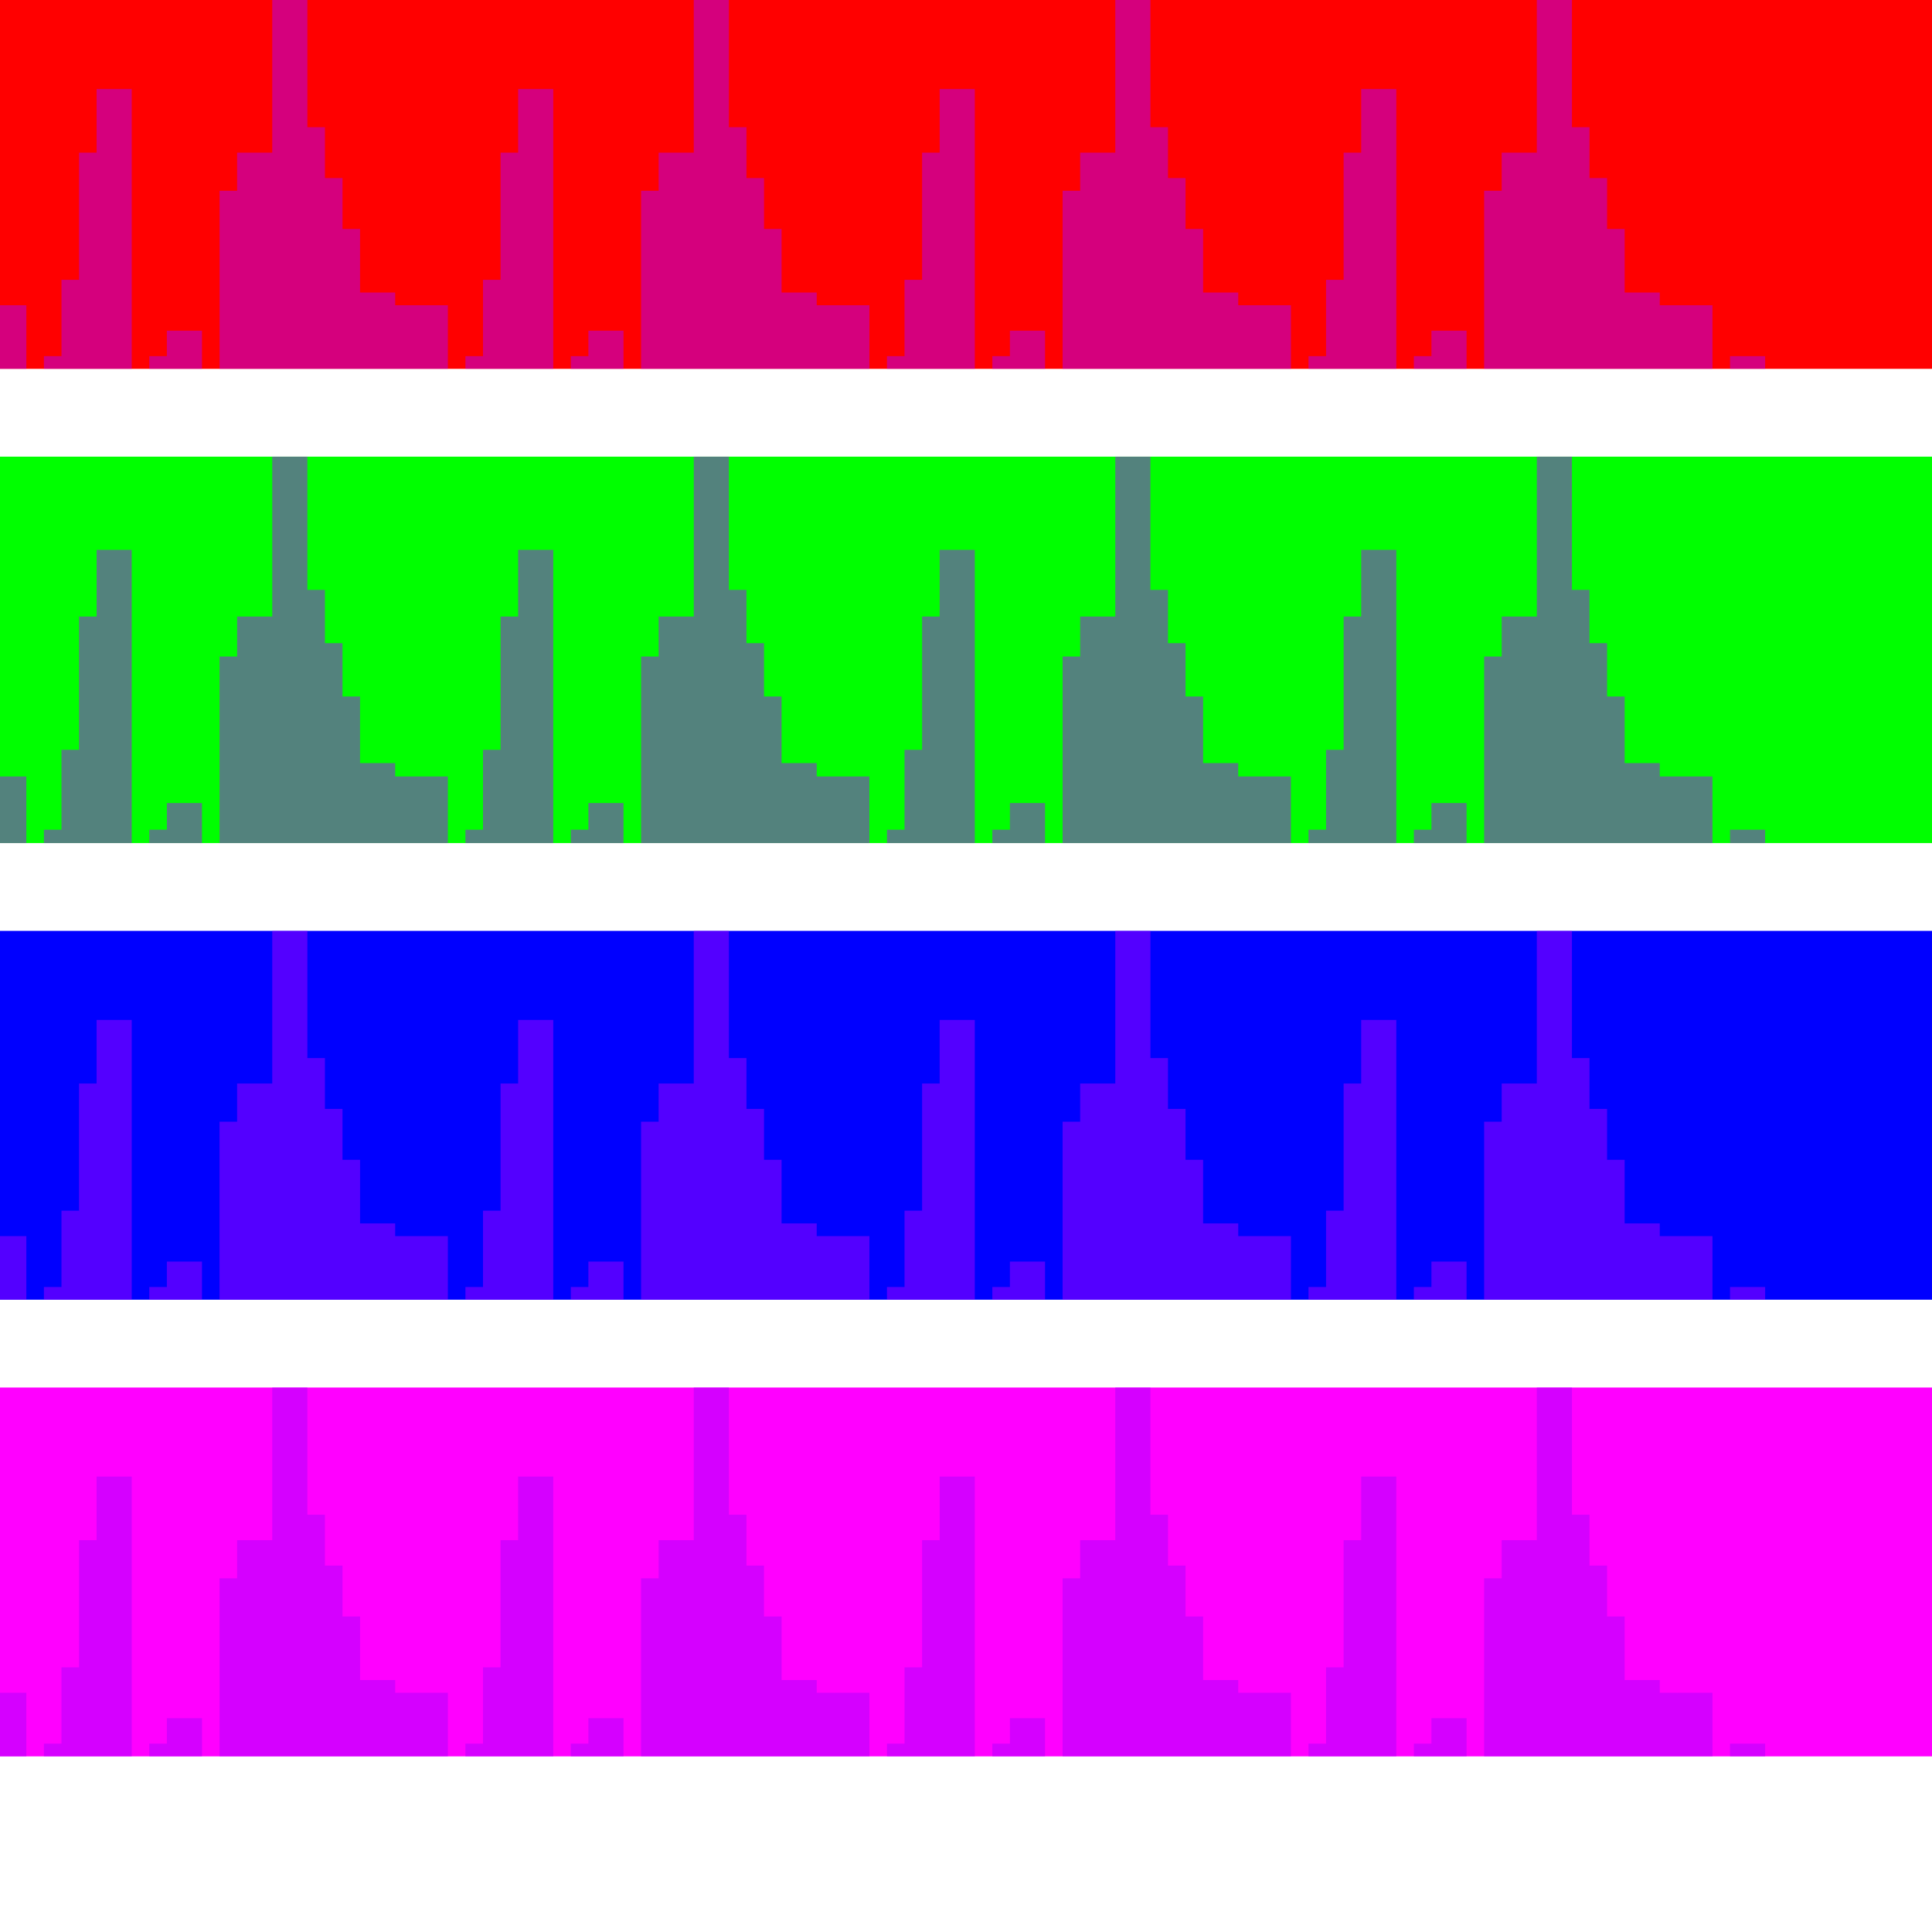 <?xml version="1.0" encoding="UTF-8"?>
<svg xmlns="http://www.w3.org/2000/svg" xmlns:xlink="http://www.w3.org/1999/xlink" width="110pt" height="110pt" viewBox="0 0 110 110" version="1.1">
<defs>
<clipPath id="clip1">
  <path d="M 0 0 L 110 0 L 110 21 L 0 21 Z M 0 0 "/>
</clipPath>
<clipPath id="clip2">
  <path d="M 0 0 L 101 0 L 101 21 L 0 21 Z M 0 0 "/>
</clipPath>
<clipPath id="clip3">
  <path d="M 0 26 L 110 26 L 110 48 L 0 48 Z M 0 26 "/>
</clipPath>
<clipPath id="clip4">
  <path d="M 0 26 L 101 26 L 101 48 L 0 48 Z M 0 26 "/>
</clipPath>
<clipPath id="clip5">
  <path d="M 0 53 L 110 53 L 110 74 L 0 74 Z M 0 53 "/>
</clipPath>
<clipPath id="clip6">
  <path d="M 0 53 L 101 53 L 101 74 L 0 74 Z M 0 53 "/>
</clipPath>
<clipPath id="clip7">
  <path d="M 0 79 L 110 79 L 110 100 L 0 100 Z M 0 79 "/>
</clipPath>
<clipPath id="clip8">
  <path d="M 0 79 L 101 79 L 101 100 L 0 100 Z M 0 79 "/>
</clipPath>
</defs>
<g id="surface2">
<g clip-path="url(#clip1)" clip-rule="nonzero">
<rect x="0" y="0" width="110" height="110" style="fill:rgb(100%,0%,0%);fill-opacity:1;stroke:none;"/>
</g>
<g clip-path="url(#clip2)" clip-rule="nonzero">
<path style="fill:none;stroke-width:2;stroke-linecap:butt;stroke-linejoin:miter;stroke:rgb(66.667%,0%,100%);stroke-opacity:0.49;stroke-miterlimit:10;" d="M 0.5 17.379 L 0.5 21 M 1.5 21 L 1.5 21 M 2.5 21 L 2.5 21 M 3.5 20.277 L 3.5 21 M 4.5 15.93 L 4.5 21 M 5.5 8.691 L 5.5 21 M 6.5 5.07 L 6.5 21 M 7.5 21 L 7.5 21 M 8.5 21 L 8.5 21 M 9.5 20.277 L 9.5 21 M 10.5 18.828 L 10.5 21 M 11.5 21 L 11.5 21 M 12.5 21 L 12.5 21 M 13.5 10.863 L 13.5 21 M 14.5 8.691 L 14.5 21 M 15.5 8.691 L 15.5 21 M 16.5 0 L 16.5 21 M 17.5 7.242 L 17.5 21 M 18.5 10.137 L 18.5 21 M 19.5 13.035 L 19.5 21 M 20.5 18.102 L 20.5 21 M 21.5 16.656 L 21.5 21 M 22.5 17.379 L 22.5 21 M 23.5 18.828 L 23.5 21 M 24.5 17.379 L 24.5 21 M 25.5 21 L 25.5 21 M 26.5 21 L 26.5 21 M 27.5 20.277 L 27.5 21 M 28.5 15.93 L 28.5 21 M 29.5 8.691 L 29.5 21 M 30.5 5.07 L 30.5 21 M 31.5 21 L 31.5 21 M 32.5 21 L 32.5 21 M 33.5 20.277 L 33.5 21 M 34.5 18.828 L 34.5 21 M 35.5 21 L 35.5 21 M 36.5 21 L 36.5 21 M 37.5 10.863 L 37.5 21 M 38.5 8.691 L 38.5 21 M 39.5 8.691 L 39.5 21 M 40.5 0 L 40.5 21 M 41.5 7.242 L 41.5 21 M 42.5 10.137 L 42.5 21 M 43.5 13.035 L 43.5 21 M 44.5 18.102 L 44.5 21 M 45.5 16.656 L 45.5 21 M 46.5 17.379 L 46.5 21 M 47.5 18.828 L 47.5 21 M 48.5 17.379 L 48.5 21 M 49.5 21 L 49.5 21 M 50.5 21 L 50.5 21 M 51.5 20.277 L 51.5 21 M 52.5 15.93 L 52.5 21 M 53.5 8.691 L 53.5 21 M 54.5 5.07 L 54.5 21 M 55.5 21 L 55.5 21 M 56.5 21 L 56.5 21 M 57.5 20.277 L 57.5 21 M 58.5 18.828 L 58.5 21 M 59.5 21 L 59.5 21 M 60.5 21 L 60.5 21 M 61.5 10.863 L 61.5 21 M 62.5 8.691 L 62.5 21 M 63.5 8.691 L 63.5 21 M 64.5 0 L 64.5 21 M 65.5 7.242 L 65.5 21 M 66.5 10.137 L 66.5 21 M 67.5 13.035 L 67.5 21 M 68.5 18.102 L 68.5 21 M 69.5 16.656 L 69.5 21 M 70.5 17.379 L 70.5 21 M 71.5 18.828 L 71.5 21 M 72.5 17.379 L 72.5 21 M 73.5 21 L 73.5 21 M 74.5 21 L 74.5 21 M 75.5 20.277 L 75.5 21 M 76.5 15.93 L 76.5 21 M 77.5 8.691 L 77.5 21 M 78.5 5.07 L 78.5 21 M 79.5 21 L 79.5 21 M 80.5 21 L 80.5 21 M 81.5 20.277 L 81.5 21 M 82.5 18.828 L 82.5 21 M 83.5 21 L 83.5 21 M 84.5 21 L 84.5 21 M 85.5 10.863 L 85.5 21 M 86.5 8.691 L 86.5 21 M 87.5 8.691 L 87.5 21 M 88.5 0 L 88.5 21 M 89.5 7.242 L 89.5 21 M 90.5 10.137 L 90.5 21 M 91.5 13.035 L 91.5 21 M 92.5 18.102 L 92.5 21 M 93.5 16.656 L 93.5 21 M 94.5 17.379 L 94.5 21 M 95.5 18.828 L 95.5 21 M 96.5 17.379 L 96.5 21 M 97.5 21 L 97.5 21 M 98.5 21 L 98.5 21 M 99.5 20.277 L 99.5 21 "/>
</g>
<g clip-path="url(#clip3)" clip-rule="nonzero">
<rect x="0" y="0" width="110" height="110" style="fill:rgb(0%,100%,0%);fill-opacity:1;stroke:none;"/>
</g>
<g clip-path="url(#clip4)" clip-rule="nonzero">
<path style="fill:none;stroke-width:2;stroke-linecap:butt;stroke-linejoin:miter;stroke:rgb(66.667%,0%,100%);stroke-opacity:0.49;stroke-miterlimit:10;" d="M 0.5 18.207 L 0.5 22 M 1.5 22 L 1.5 22 M 2.5 22 L 2.5 22 M 3.5 21.242 L 3.5 22 M 4.5 16.691 L 4.5 22 M 5.5 9.102 L 5.5 22 M 6.5 5.309 L 6.5 22 M 7.5 22 L 7.5 22 M 8.5 22 L 8.5 22 M 9.5 21.242 L 9.5 22 M 10.5 19.723 L 10.5 22 M 11.5 22 L 11.5 22 M 12.5 22 L 12.5 22 M 13.5 11.379 L 13.5 22 M 14.5 9.102 L 14.5 22 M 15.5 9.102 L 15.5 22 M 16.5 0 L 16.5 22 M 17.5 7.586 L 17.5 22 M 18.5 10.621 L 18.5 22 M 19.5 13.656 L 19.5 22 M 20.5 18.965 L 20.5 22 M 21.5 17.449 L 21.5 22 M 22.5 18.207 L 22.5 22 M 23.5 19.723 L 23.5 22 M 24.5 18.207 L 24.5 22 M 25.5 22 L 25.5 22 M 26.5 22 L 26.5 22 M 27.5 21.242 L 27.5 22 M 28.5 16.691 L 28.5 22 M 29.5 9.102 L 29.5 22 M 30.5 5.309 L 30.5 22 M 31.5 22 L 31.5 22 M 32.5 22 L 32.5 22 M 33.5 21.242 L 33.5 22 M 34.5 19.723 L 34.5 22 M 35.5 22 L 35.5 22 M 36.5 22 L 36.5 22 M 37.5 11.379 L 37.5 22 M 38.5 9.102 L 38.5 22 M 39.5 9.102 L 39.5 22 M 40.5 0 L 40.5 22 M 41.5 7.586 L 41.5 22 M 42.5 10.621 L 42.5 22 M 43.5 13.656 L 43.5 22 M 44.5 18.965 L 44.5 22 M 45.5 17.449 L 45.5 22 M 46.5 18.207 L 46.5 22 M 47.5 19.723 L 47.5 22 M 48.5 18.207 L 48.5 22 M 49.5 22 L 49.5 22 M 50.5 22 L 50.5 22 M 51.5 21.242 L 51.5 22 M 52.5 16.691 L 52.5 22 M 53.5 9.102 L 53.5 22 M 54.5 5.309 L 54.5 22 M 55.5 22 L 55.5 22 M 56.5 22 L 56.5 22 M 57.5 21.242 L 57.5 22 M 58.5 19.723 L 58.5 22 M 59.5 22 L 59.5 22 M 60.5 22 L 60.5 22 M 61.5 11.379 L 61.5 22 M 62.5 9.102 L 62.5 22 M 63.5 9.102 L 63.5 22 M 64.5 0 L 64.5 22 M 65.5 7.586 L 65.5 22 M 66.5 10.621 L 66.5 22 M 67.5 13.656 L 67.5 22 M 68.5 18.965 L 68.5 22 M 69.5 17.449 L 69.5 22 M 70.5 18.207 L 70.5 22 M 71.5 19.723 L 71.5 22 M 72.5 18.207 L 72.5 22 M 73.5 22 L 73.5 22 M 74.5 22 L 74.5 22 M 75.5 21.242 L 75.5 22 M 76.5 16.691 L 76.5 22 M 77.5 9.102 L 77.5 22 M 78.5 5.309 L 78.5 22 M 79.5 22 L 79.5 22 M 80.5 22 L 80.5 22 M 81.5 21.242 L 81.5 22 M 82.5 19.723 L 82.5 22 M 83.5 22 L 83.5 22 M 84.5 22 L 84.5 22 M 85.5 11.379 L 85.5 22 M 86.5 9.102 L 86.5 22 M 87.5 9.102 L 87.5 22 M 88.5 0 L 88.5 22 M 89.5 7.586 L 89.5 22 M 90.5 10.621 L 90.5 22 M 91.5 13.656 L 91.5 22 M 92.5 18.965 L 92.5 22 M 93.5 17.449 L 93.5 22 M 94.5 18.207 L 94.5 22 M 95.5 19.723 L 95.5 22 M 96.5 18.207 L 96.5 22 M 97.5 22 L 97.5 22 M 98.5 22 L 98.5 22 M 99.5 21.242 L 99.5 22 " transform="matrix(1,0,0,1,0,26)"/>
</g>
<g clip-path="url(#clip5)" clip-rule="nonzero">
<rect x="0" y="0" width="110" height="110" style="fill:rgb(0%,0%,100%);fill-opacity:1;stroke:none;"/>
</g>
<g clip-path="url(#clip6)" clip-rule="nonzero">
<path style="fill:none;stroke-width:2;stroke-linecap:butt;stroke-linejoin:miter;stroke:rgb(66.667%,0%,100%);stroke-opacity:0.49;stroke-miterlimit:10;" d="M 0.5 17.379 L 0.5 21 M 1.5 21 L 1.5 21 M 2.5 21 L 2.5 21 M 3.5 20.277 L 3.5 21 M 4.5 15.93 L 4.5 21 M 5.5 8.691 L 5.5 21 M 6.5 5.07 L 6.5 21 M 7.5 21 L 7.5 21 M 8.5 21 L 8.5 21 M 9.5 20.277 L 9.5 21 M 10.5 18.828 L 10.5 21 M 11.5 21 L 11.5 21 M 12.5 21 L 12.5 21 M 13.5 10.863 L 13.5 21 M 14.5 8.691 L 14.5 21 M 15.5 8.691 L 15.5 21 M 16.5 0 L 16.5 21 M 17.5 7.242 L 17.5 21 M 18.5 10.137 L 18.5 21 M 19.5 13.035 L 19.5 21 M 20.5 18.102 L 20.5 21 M 21.5 16.656 L 21.5 21 M 22.5 17.379 L 22.5 21 M 23.5 18.828 L 23.5 21 M 24.5 17.379 L 24.5 21 M 25.5 21 L 25.5 21 M 26.5 21 L 26.5 21 M 27.5 20.277 L 27.5 21 M 28.5 15.93 L 28.5 21 M 29.5 8.691 L 29.5 21 M 30.5 5.07 L 30.5 21 M 31.5 21 L 31.5 21 M 32.5 21 L 32.5 21 M 33.5 20.277 L 33.5 21 M 34.5 18.828 L 34.5 21 M 35.5 21 L 35.5 21 M 36.5 21 L 36.5 21 M 37.5 10.863 L 37.5 21 M 38.5 8.691 L 38.5 21 M 39.5 8.691 L 39.5 21 M 40.5 0 L 40.5 21 M 41.5 7.242 L 41.5 21 M 42.5 10.137 L 42.5 21 M 43.5 13.035 L 43.5 21 M 44.5 18.102 L 44.5 21 M 45.5 16.656 L 45.5 21 M 46.5 17.379 L 46.5 21 M 47.5 18.828 L 47.5 21 M 48.5 17.379 L 48.5 21 M 49.5 21 L 49.5 21 M 50.5 21 L 50.5 21 M 51.5 20.277 L 51.5 21 M 52.5 15.93 L 52.5 21 M 53.5 8.691 L 53.5 21 M 54.5 5.07 L 54.5 21 M 55.5 21 L 55.5 21 M 56.5 21 L 56.5 21 M 57.5 20.277 L 57.5 21 M 58.5 18.828 L 58.5 21 M 59.5 21 L 59.5 21 M 60.5 21 L 60.5 21 M 61.5 10.863 L 61.5 21 M 62.5 8.691 L 62.5 21 M 63.5 8.691 L 63.5 21 M 64.5 0 L 64.5 21 M 65.5 7.242 L 65.5 21 M 66.5 10.137 L 66.5 21 M 67.5 13.035 L 67.5 21 M 68.5 18.102 L 68.5 21 M 69.5 16.656 L 69.5 21 M 70.5 17.379 L 70.5 21 M 71.5 18.828 L 71.5 21 M 72.5 17.379 L 72.5 21 M 73.5 21 L 73.5 21 M 74.5 21 L 74.5 21 M 75.5 20.277 L 75.5 21 M 76.5 15.93 L 76.5 21 M 77.5 8.691 L 77.5 21 M 78.5 5.07 L 78.5 21 M 79.5 21 L 79.5 21 M 80.5 21 L 80.5 21 M 81.5 20.277 L 81.5 21 M 82.5 18.828 L 82.5 21 M 83.5 21 L 83.5 21 M 84.5 21 L 84.5 21 M 85.5 10.863 L 85.5 21 M 86.5 8.691 L 86.5 21 M 87.5 8.691 L 87.5 21 M 88.5 0 L 88.5 21 M 89.5 7.242 L 89.5 21 M 90.5 10.137 L 90.5 21 M 91.5 13.035 L 91.5 21 M 92.5 18.102 L 92.5 21 M 93.5 16.656 L 93.5 21 M 94.5 17.379 L 94.5 21 M 95.5 18.828 L 95.5 21 M 96.5 17.379 L 96.5 21 M 97.5 21 L 97.5 21 M 98.5 21 L 98.5 21 M 99.5 20.277 L 99.5 21 " transform="matrix(1,0,0,1,0,53)"/>
</g>
<g clip-path="url(#clip7)" clip-rule="nonzero">
<rect x="0" y="0" width="110" height="110" style="fill:rgb(100%,0%,100%);fill-opacity:1;stroke:none;"/>
</g>
<g clip-path="url(#clip8)" clip-rule="nonzero">
<path style="fill:none;stroke-width:2;stroke-linecap:butt;stroke-linejoin:miter;stroke:rgb(66.667%,0%,100%);stroke-opacity:0.49;stroke-miterlimit:10;" d="M 0.5 17.379 L 0.5 21 M 1.5 21 L 1.5 21 M 2.5 21 L 2.5 21 M 3.5 20.277 L 3.5 21 M 4.5 15.93 L 4.5 21 M 5.5 8.691 L 5.5 21 M 6.5 5.07 L 6.5 21 M 7.5 21 L 7.5 21 M 8.5 21 L 8.5 21 M 9.5 20.277 L 9.5 21 M 10.5 18.828 L 10.5 21 M 11.5 21 L 11.5 21 M 12.5 21 L 12.5 21 M 13.5 10.863 L 13.5 21 M 14.5 8.691 L 14.5 21 M 15.5 8.691 L 15.5 21 M 16.5 0 L 16.5 21 M 17.5 7.242 L 17.5 21 M 18.5 10.137 L 18.5 21 M 19.5 13.035 L 19.5 21 M 20.5 18.102 L 20.5 21 M 21.5 16.656 L 21.5 21 M 22.5 17.379 L 22.5 21 M 23.5 18.828 L 23.5 21 M 24.5 17.379 L 24.5 21 M 25.5 21 L 25.5 21 M 26.5 21 L 26.5 21 M 27.5 20.277 L 27.5 21 M 28.5 15.93 L 28.5 21 M 29.5 8.691 L 29.5 21 M 30.5 5.07 L 30.5 21 M 31.5 21 L 31.5 21 M 32.5 21 L 32.5 21 M 33.5 20.277 L 33.5 21 M 34.5 18.828 L 34.5 21 M 35.5 21 L 35.5 21 M 36.5 21 L 36.5 21 M 37.5 10.863 L 37.5 21 M 38.5 8.691 L 38.5 21 M 39.5 8.691 L 39.5 21 M 40.5 0 L 40.5 21 M 41.5 7.242 L 41.5 21 M 42.5 10.137 L 42.5 21 M 43.5 13.035 L 43.5 21 M 44.5 18.102 L 44.5 21 M 45.5 16.656 L 45.5 21 M 46.5 17.379 L 46.5 21 M 47.5 18.828 L 47.5 21 M 48.5 17.379 L 48.5 21 M 49.5 21 L 49.5 21 M 50.5 21 L 50.5 21 M 51.5 20.277 L 51.5 21 M 52.5 15.93 L 52.5 21 M 53.5 8.691 L 53.5 21 M 54.5 5.07 L 54.5 21 M 55.5 21 L 55.5 21 M 56.5 21 L 56.5 21 M 57.5 20.277 L 57.5 21 M 58.5 18.828 L 58.5 21 M 59.5 21 L 59.5 21 M 60.5 21 L 60.5 21 M 61.5 10.863 L 61.5 21 M 62.5 8.691 L 62.5 21 M 63.5 8.691 L 63.5 21 M 64.5 0 L 64.5 21 M 65.5 7.242 L 65.5 21 M 66.5 10.137 L 66.5 21 M 67.5 13.035 L 67.5 21 M 68.5 18.102 L 68.5 21 M 69.5 16.656 L 69.5 21 M 70.5 17.379 L 70.5 21 M 71.5 18.828 L 71.5 21 M 72.5 17.379 L 72.5 21 M 73.5 21 L 73.5 21 M 74.5 21 L 74.5 21 M 75.5 20.277 L 75.5 21 M 76.5 15.93 L 76.5 21 M 77.5 8.691 L 77.5 21 M 78.5 5.07 L 78.5 21 M 79.5 21 L 79.5 21 M 80.5 21 L 80.5 21 M 81.5 20.277 L 81.5 21 M 82.5 18.828 L 82.5 21 M 83.5 21 L 83.5 21 M 84.5 21 L 84.5 21 M 85.5 10.863 L 85.5 21 M 86.5 8.691 L 86.5 21 M 87.5 8.691 L 87.5 21 M 88.5 0 L 88.5 21 M 89.5 7.242 L 89.5 21 M 90.5 10.137 L 90.5 21 M 91.5 13.035 L 91.5 21 M 92.5 18.102 L 92.5 21 M 93.5 16.656 L 93.5 21 M 94.5 17.379 L 94.5 21 M 95.5 18.828 L 95.5 21 M 96.5 17.379 L 96.5 21 M 97.5 21 L 97.5 21 M 98.5 21 L 98.5 21 M 99.5 20.277 L 99.5 21 " transform="matrix(1,0,0,1,0,79)"/>
</g>
</g>
</svg>
